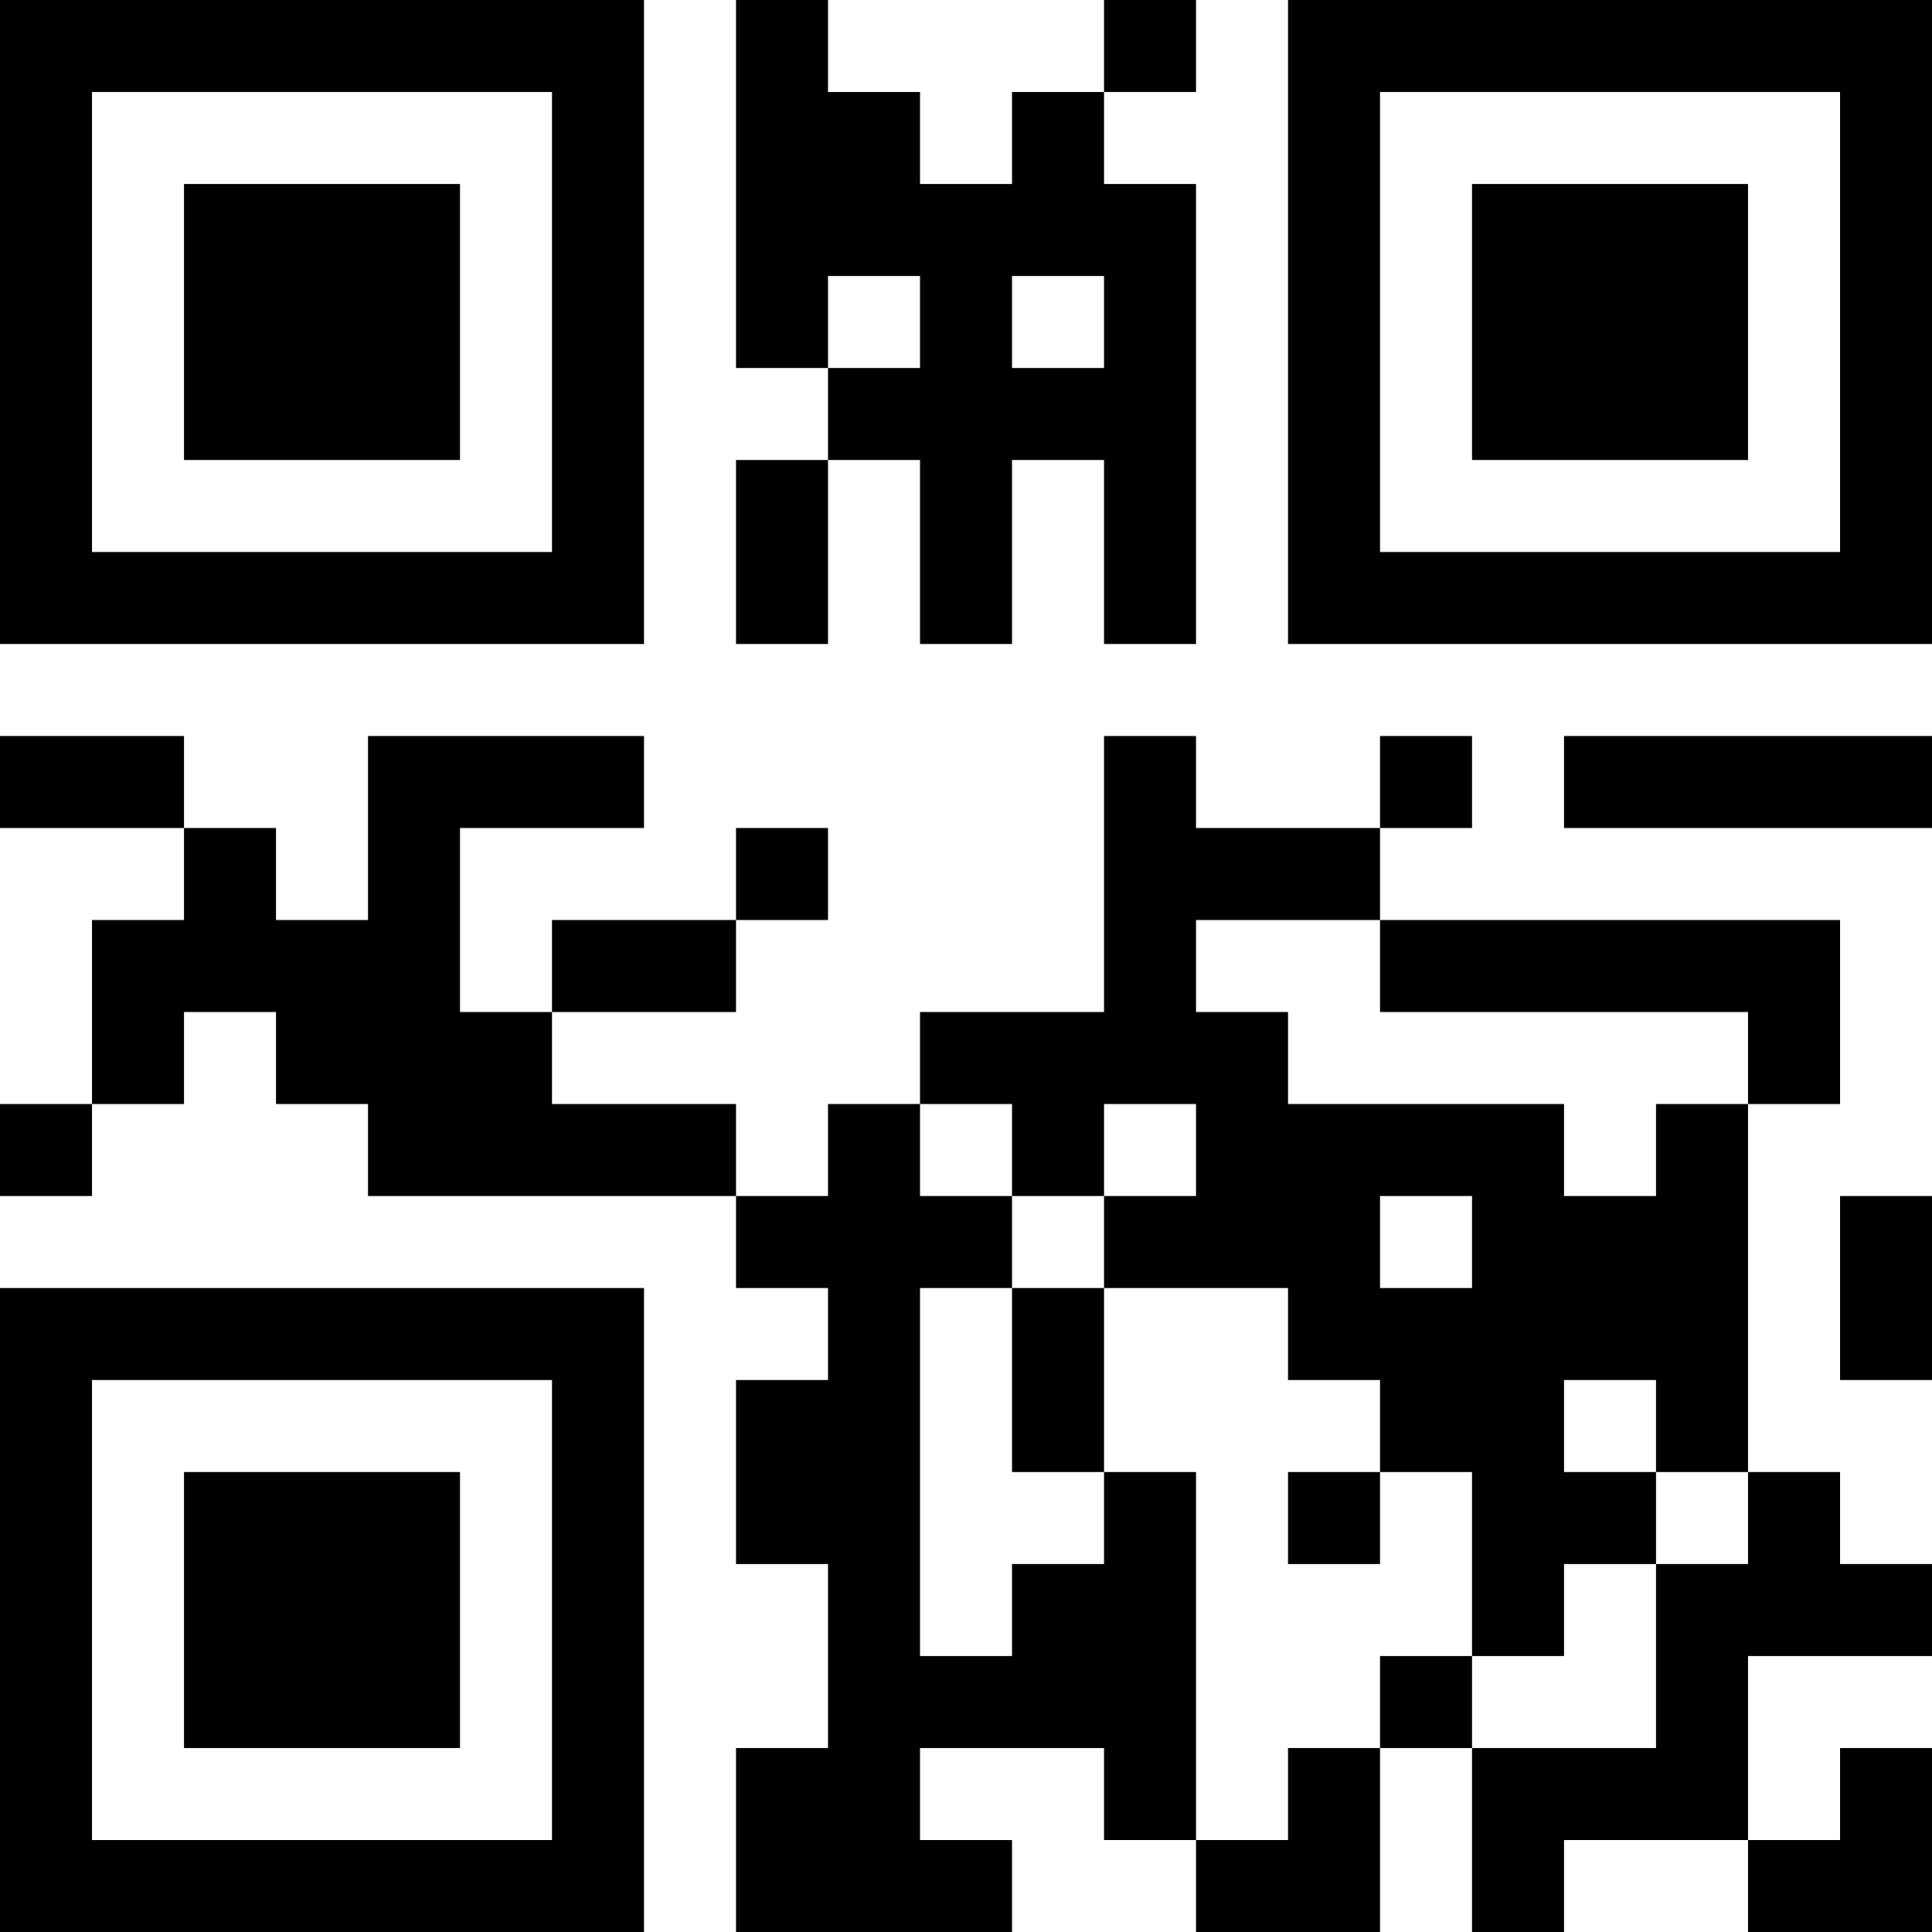 <?xml version="1.0" encoding="UTF-8"?>
<svg xmlns="http://www.w3.org/2000/svg" version="1.1" width="200" height="200" viewBox="0 0 200 200"><rect x="0" y="0" width="200" height="200" fill="#ffffff"/><g transform="scale(9.524)"><g transform="translate(0,0)"><path fill-rule="evenodd" d="M8 0L8 4L9 4L9 5L8 5L8 7L9 7L9 5L10 5L10 7L11 7L11 5L12 5L12 7L13 7L13 2L12 2L12 1L13 1L13 0L12 0L12 1L11 1L11 2L10 2L10 1L9 1L9 0ZM9 3L9 4L10 4L10 3ZM11 3L11 4L12 4L12 3ZM0 8L0 9L2 9L2 10L1 10L1 12L0 12L0 13L1 13L1 12L2 12L2 11L3 11L3 12L4 12L4 13L8 13L8 14L9 14L9 15L8 15L8 17L9 17L9 19L8 19L8 21L11 21L11 20L10 20L10 19L12 19L12 20L13 20L13 21L15 21L15 19L16 19L16 21L17 21L17 20L19 20L19 21L21 21L21 19L20 19L20 20L19 20L19 18L21 18L21 17L20 17L20 16L19 16L19 12L20 12L20 10L15 10L15 9L16 9L16 8L15 8L15 9L13 9L13 8L12 8L12 11L10 11L10 12L9 12L9 13L8 13L8 12L6 12L6 11L8 11L8 10L9 10L9 9L8 9L8 10L6 10L6 11L5 11L5 9L7 9L7 8L4 8L4 10L3 10L3 9L2 9L2 8ZM17 8L17 9L21 9L21 8ZM13 10L13 11L14 11L14 12L17 12L17 13L18 13L18 12L19 12L19 11L15 11L15 10ZM10 12L10 13L11 13L11 14L10 14L10 18L11 18L11 17L12 17L12 16L13 16L13 20L14 20L14 19L15 19L15 18L16 18L16 19L18 19L18 17L19 17L19 16L18 16L18 15L17 15L17 16L18 16L18 17L17 17L17 18L16 18L16 16L15 16L15 15L14 15L14 14L12 14L12 13L13 13L13 12L12 12L12 13L11 13L11 12ZM15 13L15 14L16 14L16 13ZM20 13L20 15L21 15L21 13ZM11 14L11 16L12 16L12 14ZM14 16L14 17L15 17L15 16ZM0 0L0 7L7 7L7 0ZM1 1L1 6L6 6L6 1ZM2 2L2 5L5 5L5 2ZM14 0L14 7L21 7L21 0ZM15 1L15 6L20 6L20 1ZM16 2L16 5L19 5L19 2ZM0 14L0 21L7 21L7 14ZM1 15L1 20L6 20L6 15ZM2 16L2 19L5 19L5 16Z" fill="#000000"/></g></g></svg>
